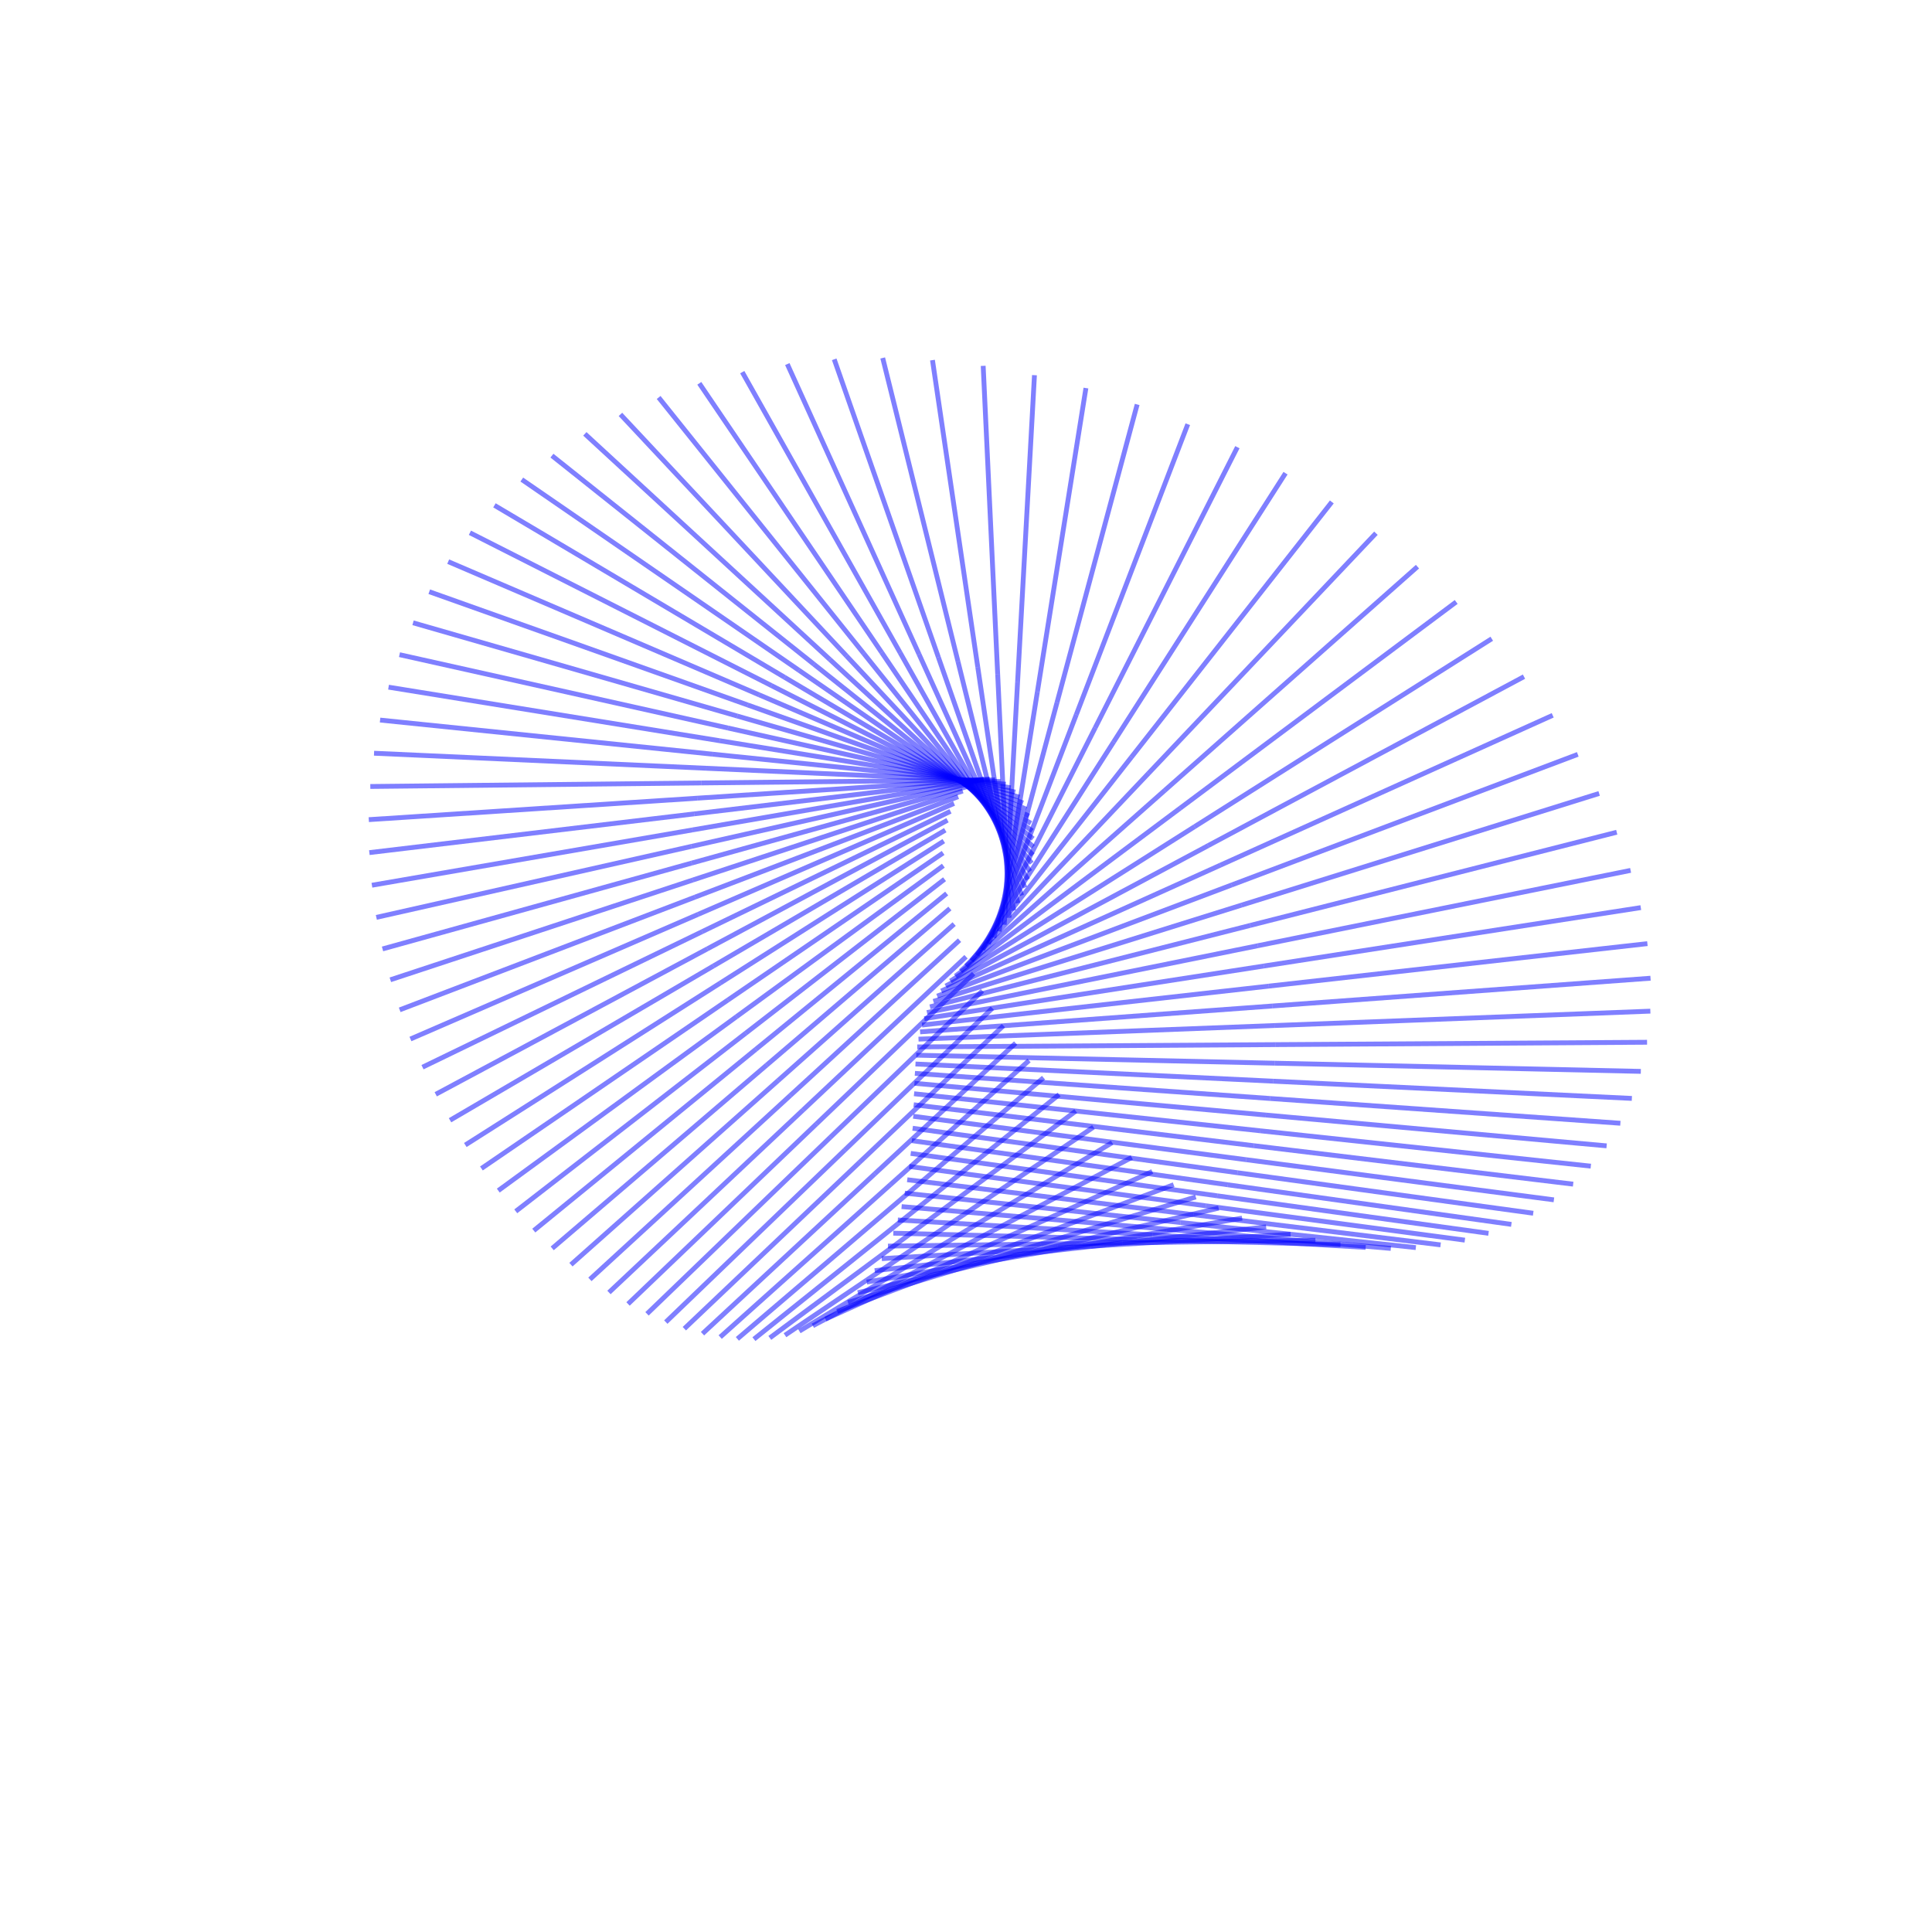 <?xml version="1.0" encoding="UTF-8"?>
<!DOCTYPE svg PUBLIC "-//W3C//DTD SVG 1.1//EN"
    "http://www.w3.org/Graphics/SVG/1.1/DTD/svg11.dtd"><svg width="400" height="400" stroke="black" fill="none" fill-opacity="0.75" font-style="italic" font-family="CMU Serif, sans-serif" xmlns="http://www.w3.org/2000/svg" xmlns:xlink="http://www.w3.org/1999/xlink" version="1.1"><filter id="blur"><feGaussianBlur stdDeviation="2"/></filter><rect width="100%" height="100%" fill="white" stroke="none" fill-opacity="1"/><polygon points="241.15,163.643 293.476,117.322 " opacity="0.5" stroke="blue"/><polygon points="244.343,167.324 301.488,124.628 " opacity="0.5" stroke="blue"/><polygon points="247.338,171.144 308.853,132.243 " opacity="0.5" stroke="blue"/><polygon points="250.12,175.083 315.527,140.092 " opacity="0.5" stroke="blue"/><polygon points="252.675,179.118 321.472,148.097 " opacity="0.5" stroke="blue"/><polygon points="254.991,183.23 326.664,156.183 " opacity="0.5" stroke="blue"/><polygon points="257.058,187.395 331.085,164.276 " opacity="0.5" stroke="blue"/><polygon points="258.867,191.593 334.729,172.305 " opacity="0.5" stroke="blue"/><polygon points="260.411,195.802 337.6,180.204 " opacity="0.5" stroke="blue"/><polygon points="261.685,200.0 339.709,187.911 " opacity="0.5" stroke="blue"/><polygon points="262.684,204.166 341.075,195.369 " opacity="0.5" stroke="blue"/><polygon points="263.409,208.281 341.725,202.529 " opacity="0.5" stroke="blue"/><polygon points="263.857,212.325 341.689,209.348 " opacity="0.5" stroke="blue"/><polygon points="264.032,216.278 341.006,215.788 " opacity="0.5" stroke="blue"/><polygon points="263.936,220.124 339.715,221.818 " opacity="0.5" stroke="blue"/><polygon points="263.573,223.846 337.859,227.415 " opacity="0.5" stroke="blue"/><polygon points="262.95,227.429 335.484,232.558 " opacity="0.5" stroke="blue"/><polygon points="262.073,230.858 332.636,237.236 " opacity="0.5" stroke="blue"/><polygon points="260.952,234.121 329.361,241.44 " opacity="0.5" stroke="blue"/><polygon points="259.594,237.206 325.706,245.166 " opacity="0.5" stroke="blue"/><polygon points="258.011,240.103 321.717,248.414 " opacity="0.5" stroke="blue"/><polygon points="256.213,242.803 317.438,251.189 " opacity="0.5" stroke="blue"/><polygon points="254.212,245.298 312.913,253.498 " opacity="0.5" stroke="blue"/><polygon points="252.019,247.581 308.181,255.351 " opacity="0.5" stroke="blue"/><polygon points="249.648,249.648 303.284,256.76 " opacity="0.5" stroke="blue"/><polygon points="247.11,251.493 298.258,257.74 " opacity="0.5" stroke="blue"/><polygon points="244.42,253.114 293.137,258.305 " opacity="0.5" stroke="blue"/><polygon points="241.589,254.509 287.956,258.474 " opacity="0.5" stroke="blue"/><polygon points="238.632,255.677 282.744,258.263 " opacity="0.5" stroke="blue"/><polygon points="235.561,256.616 277.531,257.692 " opacity="0.5" stroke="blue"/><polygon points="232.391,257.328 272.343,256.781 " opacity="0.5" stroke="blue"/><polygon points="229.132,257.815 267.205,255.548 " opacity="0.5" stroke="blue"/><polygon points="225.8,258.078 262.139,254.015 " opacity="0.5" stroke="blue"/><polygon points="222.406,258.119 257.166,252.201 " opacity="0.5" stroke="blue"/><polygon points="218.962,257.943 252.305,250.127 " opacity="0.5" stroke="blue"/><polygon points="215.482,257.553 247.575,247.813 " opacity="0.5" stroke="blue"/><polygon points="211.976,256.953 242.991,245.28 " opacity="0.5" stroke="blue"/><polygon points="208.457,256.148 238.568,242.549 " opacity="0.5" stroke="blue"/><polygon points="204.936,255.143 234.318,239.639 " opacity="0.5" stroke="blue"/><polygon points="201.424,253.945 230.255,236.571 " opacity="0.5" stroke="blue"/><polygon points="197.931,252.558 226.387,233.365 " opacity="0.5" stroke="blue"/><polygon points="194.469,250.988 222.726,230.041 " opacity="0.5" stroke="blue"/><polygon points="191.048,249.244 219.279,226.62 " opacity="0.5" stroke="blue"/><polygon points="187.677,247.33 216.052,223.121 " opacity="0.5" stroke="blue"/><polygon points="184.365,245.254 213.052,219.563 " opacity="0.5" stroke="blue"/><polygon points="181.123,243.022 210.284,215.967 " opacity="0.5" stroke="blue"/><polygon points="177.96,240.644 207.752,212.352 " opacity="0.5" stroke="blue"/><polygon points="174.884,238.125 205.457,208.737 " opacity="0.5" stroke="blue"/><polygon points="171.903,235.474 203.4,205.141 " opacity="0.5" stroke="blue"/><polygon points="169.027,232.699 201.583,201.583 " opacity="0.5" stroke="blue"/><polygon points="166.264,229.807 200.004,198.082 " opacity="0.5" stroke="blue"/><polygon points="163.621,226.807 198.661,194.655 " opacity="0.5" stroke="blue"/><polygon points="161.106,223.709 197.55,191.319 " opacity="0.5" stroke="blue"/><polygon points="158.727,220.519 196.666,188.093 " opacity="0.5" stroke="blue"/><polygon points="156.49,217.248 196.003,184.991 " opacity="0.5" stroke="blue"/><polygon points="154.404,213.905 195.555,182.031 " opacity="0.5" stroke="blue"/><polygon points="152.475,210.499 195.311,179.226 " opacity="0.5" stroke="blue"/><polygon points="150.71,207.039 195.263,176.59 " opacity="0.5" stroke="blue"/><polygon points="149.115,203.536 195.4,174.136 " opacity="0.5" stroke="blue"/><polygon points="147.696,200.0 195.708,171.875 " opacity="0.5" stroke="blue"/><polygon points="146.459,196.441 196.175,169.817 " opacity="0.5" stroke="blue"/><polygon points="145.41,192.871 196.786,167.971 " opacity="0.5" stroke="blue"/><polygon points="144.555,189.299 197.527,166.343 " opacity="0.5" stroke="blue"/><polygon points="143.897,185.738 198.379,164.94 " opacity="0.5" stroke="blue"/><polygon points="143.443,182.198 199.328,163.764 " opacity="0.5" stroke="blue"/><polygon points="143.196,178.693 200.355,162.817 " opacity="0.5" stroke="blue"/><polygon points="143.159,175.233 201.442,162.1 " opacity="0.5" stroke="blue"/><polygon points="143.337,171.831 202.571,161.61 " opacity="0.5" stroke="blue"/><polygon points="143.732,168.501 203.725,161.343 " opacity="0.5" stroke="blue"/><polygon points="144.346,165.254 204.886,161.295 " opacity="0.5" stroke="blue"/><polygon points="145.18,162.103 206.035,161.456 " opacity="0.5" stroke="blue"/><polygon points="146.236,159.062 207.157,161.819 " opacity="0.5" stroke="blue"/><polygon points="147.513,156.143 208.234,162.373 " opacity="0.5" stroke="blue"/><polygon points="149.011,153.361 209.253,163.106 " opacity="0.5" stroke="blue"/><polygon points="150.728,150.728 210.198,164.004 " opacity="0.5" stroke="blue"/><polygon points="152.66,148.256 211.058,165.054 " opacity="0.5" stroke="blue"/><polygon points="154.806,145.96 211.82,166.24 " opacity="0.5" stroke="blue"/><polygon points="157.16,143.851 212.475,167.546 " opacity="0.5" stroke="blue"/><polygon points="159.716,141.942 213.016,168.957 " opacity="0.5" stroke="blue"/><polygon points="162.467,140.245 213.435,170.455 " opacity="0.5" stroke="blue"/><polygon points="165.406,138.771 213.727,172.026 " opacity="0.5" stroke="blue"/><polygon points="168.522,137.53 213.891,173.652 " opacity="0.5" stroke="blue"/><polygon points="171.806,136.532 213.925,175.318 " opacity="0.5" stroke="blue"/><polygon points="175.245,135.786 213.828,177.01 " opacity="0.5" stroke="blue"/><polygon points="178.827,135.3 213.604,178.712 " opacity="0.5" stroke="blue"/><polygon points="182.537,135.08 213.255,180.414 " opacity="0.5" stroke="blue"/><polygon points="186.36,135.132 212.788,182.101 " opacity="0.5" stroke="blue"/><polygon points="190.279,135.459 212.208,183.765 " opacity="0.5" stroke="blue"/><polygon points="194.277,136.065 211.523,185.395 " opacity="0.5" stroke="blue"/><polygon points="198.336,136.95 210.742,186.985 " opacity="0.5" stroke="blue"/><polygon points="202.436,138.113 209.874,188.526 " opacity="0.5" stroke="blue"/><polygon points="206.557,139.552 208.929,190.016 " opacity="0.5" stroke="blue"/><polygon points="210.678,141.262 207.919,191.451 " opacity="0.5" stroke="blue"/><polygon points="214.779,143.238 206.855,192.829 " opacity="0.5" stroke="blue"/><polygon points="218.839,145.473 205.749,194.15 " opacity="0.5" stroke="blue"/><polygon points="222.835,147.955 204.613,195.416 " opacity="0.5" stroke="blue"/><polygon points="226.748,150.675 203.458,196.629 " opacity="0.5" stroke="blue"/><polygon points="230.556,153.618 202.297,197.793 " opacity="0.5" stroke="blue"/><polygon points="234.238,156.772 201.14,198.915 " opacity="0.5" stroke="blue"/><polygon points="237.776,160.119 200.0,200.0 " opacity="0.5" stroke="blue"/><polygon points="241.15,163.643 198.886,201.056 " opacity="0.5" stroke="blue"/><polygon points="244.343,167.324 197.808,202.093 " opacity="0.5" stroke="blue"/><polygon points="247.338,171.144 196.776,203.118 " opacity="0.5" stroke="blue"/><polygon points="250.12,175.083 195.798,204.143 " opacity="0.5" stroke="blue"/><polygon points="252.675,179.118 194.88,205.178 " opacity="0.5" stroke="blue"/><polygon points="254.991,183.23 194.029,206.235 " opacity="0.5" stroke="blue"/><polygon points="257.058,187.395 193.249,207.323 " opacity="0.5" stroke="blue"/><polygon points="258.867,191.593 192.545,208.456 " opacity="0.5" stroke="blue"/><polygon points="260.411,195.802 191.917,209.643 " opacity="0.5" stroke="blue"/><polygon points="261.685,200.0 191.368,210.895 " opacity="0.5" stroke="blue"/><polygon points="262.684,204.166 190.894,212.223 " opacity="0.5" stroke="blue"/><polygon points="263.409,208.281 190.496,213.636 " opacity="0.5" stroke="blue"/><polygon points="263.857,212.325 190.167,215.143 " opacity="0.5" stroke="blue"/><polygon points="264.032,216.278 189.903,216.75 " opacity="0.5" stroke="blue"/><polygon points="263.936,220.124 189.696,218.465 " opacity="0.5" stroke="blue"/><polygon points="263.573,223.846 189.538,220.29 " opacity="0.5" stroke="blue"/><polygon points="262.95,227.429 189.419,222.229 " opacity="0.5" stroke="blue"/><polygon points="262.073,230.858 189.326,224.283 " opacity="0.5" stroke="blue"/><polygon points="260.952,234.121 189.248,226.45 " opacity="0.5" stroke="blue"/><polygon points="259.594,237.206 189.17,228.728 " opacity="0.5" stroke="blue"/><polygon points="258.011,240.103 189.077,231.111 " opacity="0.5" stroke="blue"/><polygon points="256.213,242.803 188.954,233.591 " opacity="0.5" stroke="blue"/><polygon points="254.212,245.298 188.785,236.158 " opacity="0.5" stroke="blue"/><polygon points="252.019,247.581 188.553,238.801 " opacity="0.5" stroke="blue"/><polygon points="249.648,249.648 188.241,241.505 " opacity="0.5" stroke="blue"/><polygon points="247.11,251.493 187.834,244.254 " opacity="0.5" stroke="blue"/><polygon points="244.42,253.114 187.315,247.03 " opacity="0.5" stroke="blue"/><polygon points="241.589,254.509 186.67,249.814 " opacity="0.5" stroke="blue"/><polygon points="238.632,255.677 185.884,252.584 " opacity="0.5" stroke="blue"/><polygon points="235.561,256.616 184.945,255.318 " opacity="0.5" stroke="blue"/><polygon points="232.391,257.328 183.841,257.994 " opacity="0.5" stroke="blue"/><polygon points="229.132,257.815 182.562,260.588 " opacity="0.5" stroke="blue"/><polygon points="225.8,258.078 181.1,263.075 " opacity="0.5" stroke="blue"/><polygon points="222.406,258.119 179.449,265.433 " opacity="0.5" stroke="blue"/><polygon points="218.962,257.943 177.605,267.637 " opacity="0.5" stroke="blue"/><polygon points="215.482,257.553 175.566,269.666 " opacity="0.5" stroke="blue"/><polygon points="211.976,256.953 173.332,271.496 " opacity="0.5" stroke="blue"/><polygon points="208.457,256.148 170.906,273.107 " opacity="0.5" stroke="blue"/><polygon points="204.936,255.143 168.291,274.48 " opacity="0.5" stroke="blue"/><polygon points="201.424,253.945 165.493,275.597 " opacity="0.5" stroke="blue"/><polygon points="197.931,252.558 162.521,276.441 " opacity="0.5" stroke="blue"/><polygon points="194.469,250.988 159.384,276.998 " opacity="0.5" stroke="blue"/><polygon points="191.048,249.244 156.094,277.255 " opacity="0.5" stroke="blue"/><polygon points="187.677,247.33 152.665,277.2 " opacity="0.5" stroke="blue"/><polygon points="184.365,245.254 149.109,276.826 " opacity="0.5" stroke="blue"/><polygon points="181.123,243.022 145.444,276.125 " opacity="0.5" stroke="blue"/><polygon points="177.96,240.644 141.685,275.092 " opacity="0.5" stroke="blue"/><polygon points="174.884,238.125 137.85,273.723 " opacity="0.5" stroke="blue"/><polygon points="171.903,235.474 133.958,272.016 " opacity="0.5" stroke="blue"/><polygon points="169.027,232.699 130.028,269.972 " opacity="0.5" stroke="blue"/><polygon points="166.264,229.807 126.079,267.591 " opacity="0.5" stroke="blue"/><polygon points="163.621,226.807 122.133,264.877 " opacity="0.5" stroke="blue"/><polygon points="161.106,223.709 118.208,261.834 " opacity="0.5" stroke="blue"/><polygon points="158.727,220.519 114.328,258.467 " opacity="0.5" stroke="blue"/><polygon points="156.49,217.248 110.512,254.783 " opacity="0.5" stroke="blue"/><polygon points="154.404,213.905 106.783,250.791 " opacity="0.5" stroke="blue"/><polygon points="152.475,210.499 103.163,246.5 " opacity="0.5" stroke="blue"/><polygon points="150.71,207.039 99.673,241.919 " opacity="0.5" stroke="blue"/><polygon points="149.115,203.536 96.337,237.061 " opacity="0.5" stroke="blue"/><polygon points="147.696,200.0 93.176,231.937 " opacity="0.5" stroke="blue"/><polygon points="146.459,196.441 90.214,226.562 " opacity="0.5" stroke="blue"/><polygon points="145.41,192.871 87.474,220.95 " opacity="0.5" stroke="blue"/><polygon points="144.555,189.299 84.978,215.117 " opacity="0.5" stroke="blue"/><polygon points="143.897,185.738 82.751,209.08 " opacity="0.5" stroke="blue"/><polygon points="143.443,182.198 80.816,202.857 " opacity="0.5" stroke="blue"/><polygon points="143.196,178.693 79.197,196.468 " opacity="0.5" stroke="blue"/><polygon points="143.159,175.233 77.917,189.934 " opacity="0.5" stroke="blue"/><polygon points="143.337,171.831 77.001,183.279 " opacity="0.5" stroke="blue"/><polygon points="143.732,168.501 76.472,176.525 " opacity="0.5" stroke="blue"/><polygon points="144.346,165.254 76.354,169.7 " opacity="0.5" stroke="blue"/><polygon points="145.18,162.103 76.669,162.831 " opacity="0.5" stroke="blue"/><polygon points="146.236,159.062 77.441,155.948 " opacity="0.5" stroke="blue"/><polygon points="147.513,156.143 78.692,149.082 " opacity="0.5" stroke="blue"/><polygon points="149.011,153.361 80.442,142.269 " opacity="0.5" stroke="blue"/><polygon points="150.728,150.728 82.711,135.543 " opacity="0.5" stroke="blue"/><polygon points="152.66,148.256 85.516,128.942 " opacity="0.5" stroke="blue"/><polygon points="154.806,145.96 88.873,122.508 " opacity="0.5" stroke="blue"/><polygon points="157.16,143.851 92.795,116.28 " opacity="0.5" stroke="blue"/><polygon points="159.716,141.942 97.292,110.304 " opacity="0.5" stroke="blue"/><polygon points="162.467,140.245 102.37,104.624 " opacity="0.5" stroke="blue"/><polygon points="165.406,138.771 108.031,99.286 " opacity="0.5" stroke="blue"/><polygon points="168.522,137.53 114.272,94.337 " opacity="0.5" stroke="blue"/><polygon points="171.806,136.532 121.085,89.825 " opacity="0.5" stroke="blue"/><polygon points="175.245,135.786 128.456,85.795 " opacity="0.5" stroke="blue"/><polygon points="178.827,135.3 136.364,82.294 " opacity="0.5" stroke="blue"/><polygon points="182.537,135.08 144.783,79.364 " opacity="0.5" stroke="blue"/><polygon points="186.36,135.132 153.677,77.047 " opacity="0.5" stroke="blue"/><polygon points="190.279,135.459 163.004,75.379 " opacity="0.5" stroke="blue"/><polygon points="194.277,136.065 172.716,74.392 " opacity="0.5" stroke="blue"/><polygon points="198.336,136.95 182.756,74.112 " opacity="0.5" stroke="blue"/><polygon points="202.436,138.113 193.059,74.56 " opacity="0.5" stroke="blue"/><polygon points="206.557,139.552 203.557,75.747 " opacity="0.5" stroke="blue"/><polygon points="210.678,141.262 214.174,77.677 " opacity="0.5" stroke="blue"/><polygon points="214.779,143.238 224.829,80.345 " opacity="0.5" stroke="blue"/><polygon points="218.839,145.473 235.44,83.736 " opacity="0.5" stroke="blue"/><polygon points="222.835,147.955 245.921,87.827 " opacity="0.5" stroke="blue"/><polygon points="226.748,150.675 256.188,92.585 " opacity="0.5" stroke="blue"/><polygon points="230.556,153.618 266.155,97.968 " opacity="0.5" stroke="blue"/><polygon points="234.238,156.772 275.742,103.925 " opacity="0.5" stroke="blue"/><polygon points="237.776,160.119 284.873,110.397 " opacity="0.5" stroke="blue"/></svg>
